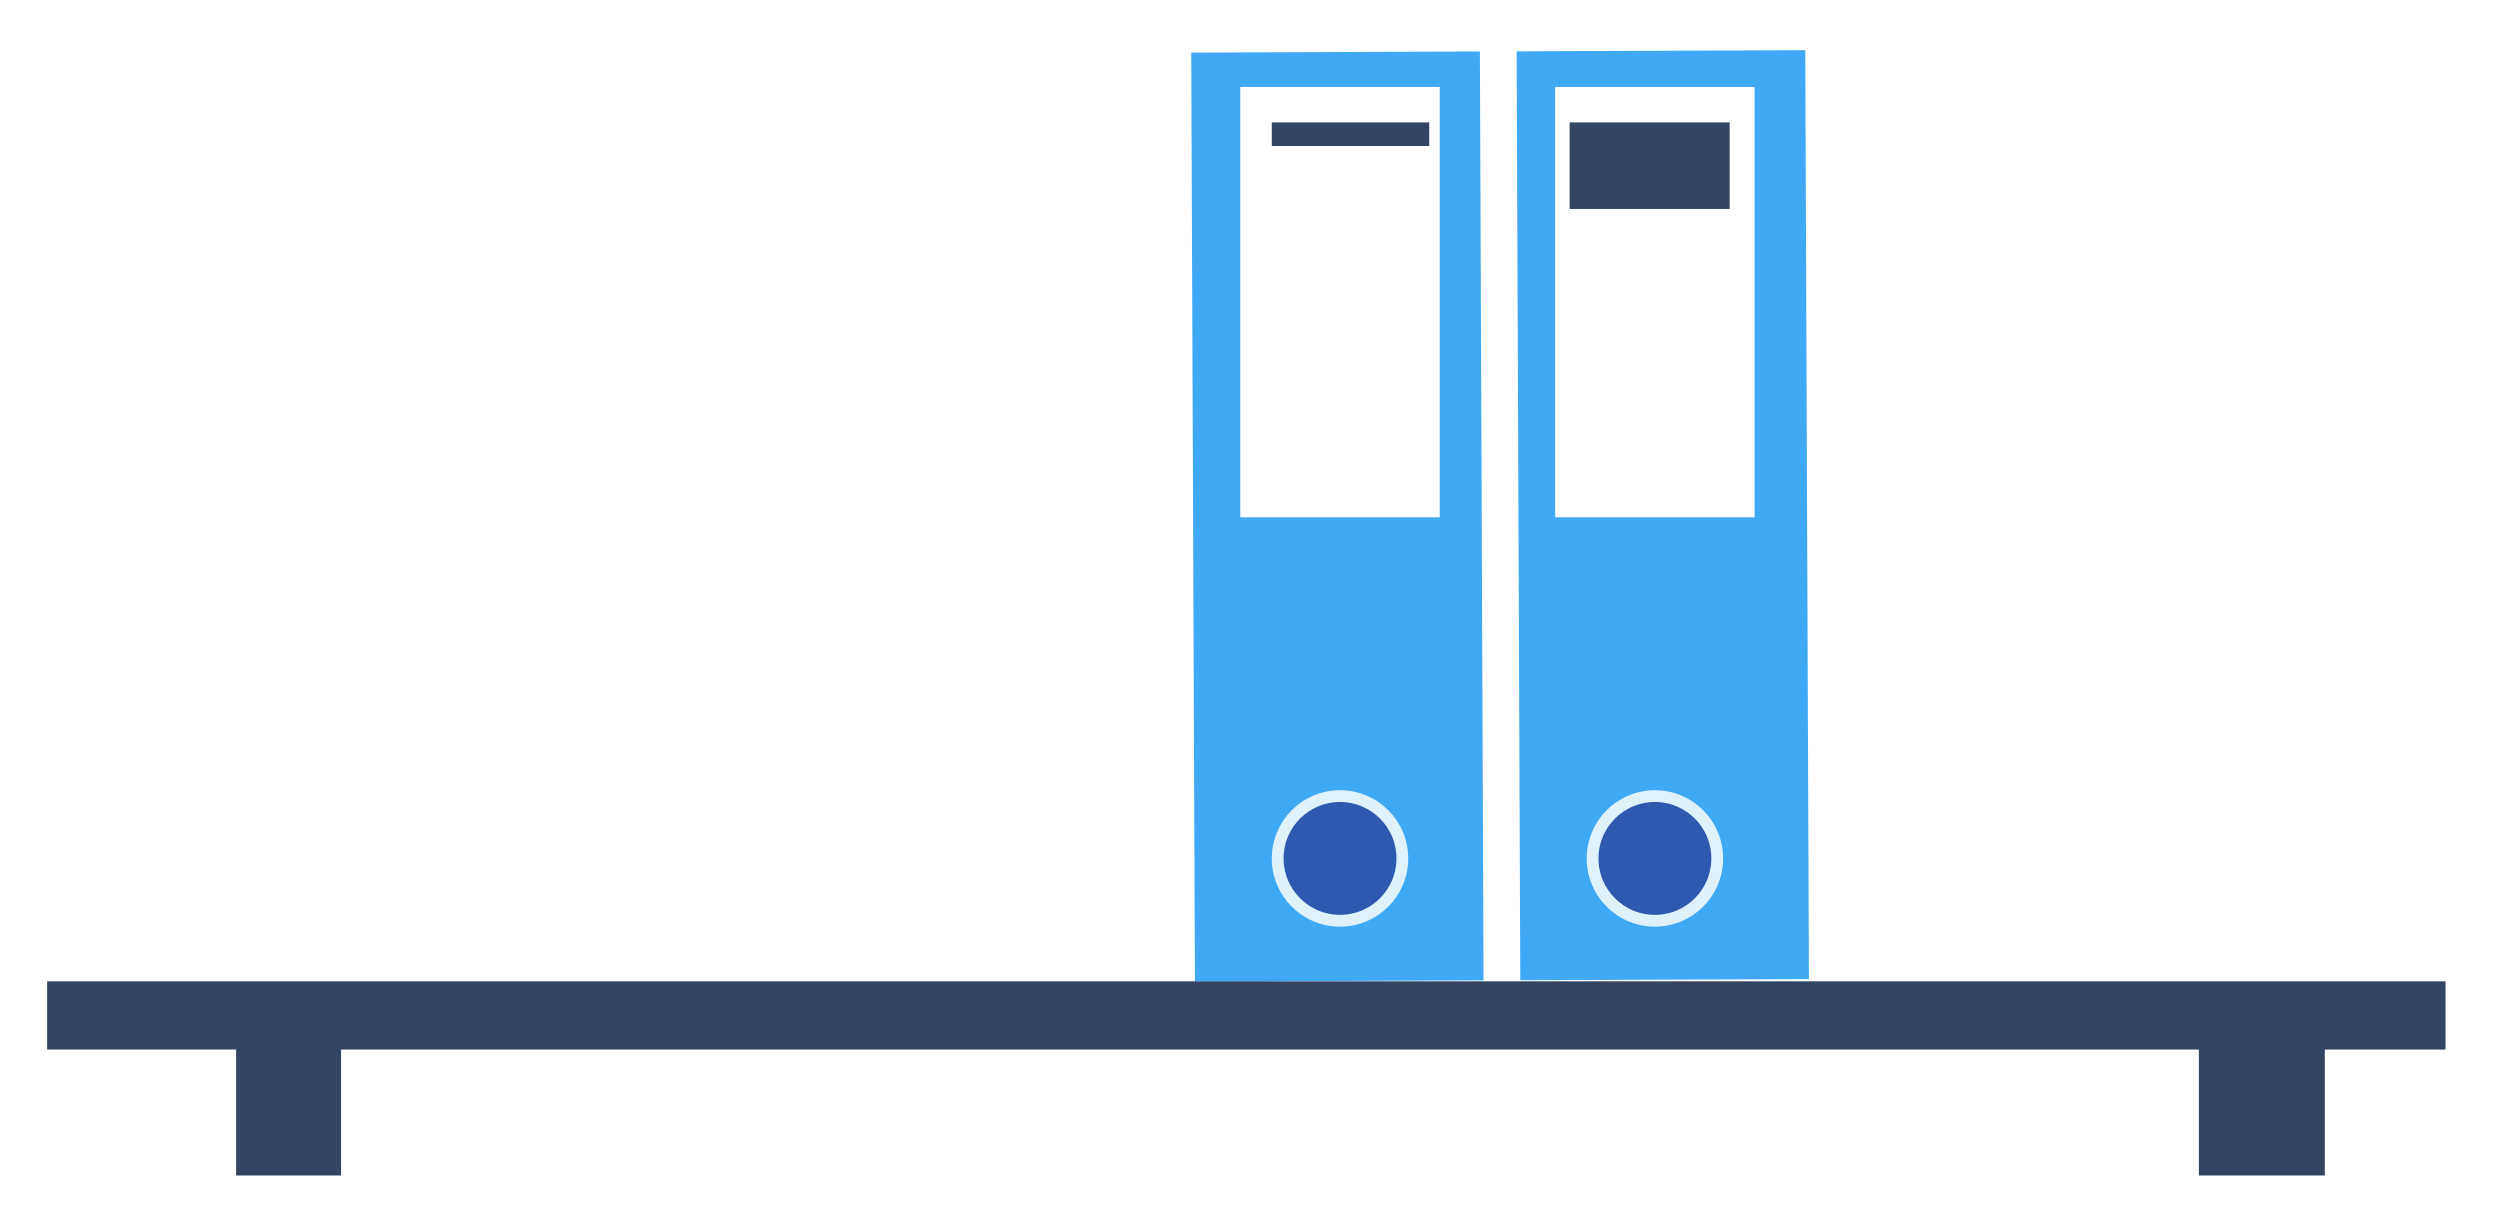 <svg width="212" height="104" viewBox="0 0 212 104" fill="none" xmlns="http://www.w3.org/2000/svg">
<g filter="url(#filter0_d_15_181)">
<path d="M101.018 0.462L125.495 0.365L125.805 79.136L101.328 79.233L101.018 0.462Z" fill="#3FA9F5"/>
<path d="M128.61 0.353L153.087 0.257L153.397 79.027L128.92 79.124L128.61 0.353Z" fill="#3FA9F5"/>
<path d="M105.178 3.374H122.089V39.867H105.178V3.374Z" fill="white"/>
<path d="M131.88 3.374H148.791V39.867H131.88V3.374Z" fill="white"/>
<path d="M118.919 68.794C118.919 71.714 116.553 74.08 113.634 74.08C110.715 74.08 108.348 71.714 108.348 68.794C108.348 65.875 110.715 63.509 113.634 63.509C116.553 63.509 118.919 65.875 118.919 68.794ZM145.621 68.794C145.621 71.714 143.255 74.08 140.336 74.08C137.417 74.08 135.051 71.714 135.051 68.794C135.051 65.875 137.417 63.509 140.336 63.509C143.255 63.509 145.621 65.875 145.621 68.794Z" fill="#2D5AAF" stroke="#DFF1FA"/>
<path d="M134.105 7.38H145.676V12.72H134.105V7.38Z" fill="#344564"/>
<path d="M107.848 7.38H121.199M134.105 7.38H145.676V12.72H134.105V7.38Z" stroke="#344564" stroke-width="2"/>
</g>
<g filter="url(#filter1_d_15_181)">
<path d="M4 85.002V79.216H207.381V85.002H197.145V95.683H186.465V85.002H28.922V95.683H20.021V85.002H4Z" fill="#344564"/>
</g>
<defs>
<filter id="filter0_d_15_181" x="97.018" y="0.257" width="60.379" height="86.976" filterUnits="userSpaceOnUse" color-interpolation-filters="sRGB">
<feFlood flood-opacity="0" result="BackgroundImageFix"/>
<feColorMatrix in="SourceAlpha" type="matrix" values="0 0 0 0 0 0 0 0 0 0 0 0 0 0 0 0 0 0 127 0" result="hardAlpha"/>
<feOffset dy="4"/>
<feGaussianBlur stdDeviation="2"/>
<feComposite in2="hardAlpha" operator="out"/>
<feColorMatrix type="matrix" values="0 0 0 0 0 0 0 0 0 0 0 0 0 0 0 0 0 0 0.25 0"/>
<feBlend mode="normal" in2="BackgroundImageFix" result="effect1_dropShadow_15_181"/>
<feBlend mode="normal" in="SourceGraphic" in2="effect1_dropShadow_15_181" result="shape"/>
</filter>
<filter id="filter1_d_15_181" x="0" y="79.216" width="211.381" height="24.466" filterUnits="userSpaceOnUse" color-interpolation-filters="sRGB">
<feFlood flood-opacity="0" result="BackgroundImageFix"/>
<feColorMatrix in="SourceAlpha" type="matrix" values="0 0 0 0 0 0 0 0 0 0 0 0 0 0 0 0 0 0 127 0" result="hardAlpha"/>
<feOffset dy="4"/>
<feGaussianBlur stdDeviation="2"/>
<feComposite in2="hardAlpha" operator="out"/>
<feColorMatrix type="matrix" values="0 0 0 0 0 0 0 0 0 0 0 0 0 0 0 0 0 0 0.25 0"/>
<feBlend mode="normal" in2="BackgroundImageFix" result="effect1_dropShadow_15_181"/>
<feBlend mode="normal" in="SourceGraphic" in2="effect1_dropShadow_15_181" result="shape"/>
</filter>
</defs>
</svg>
